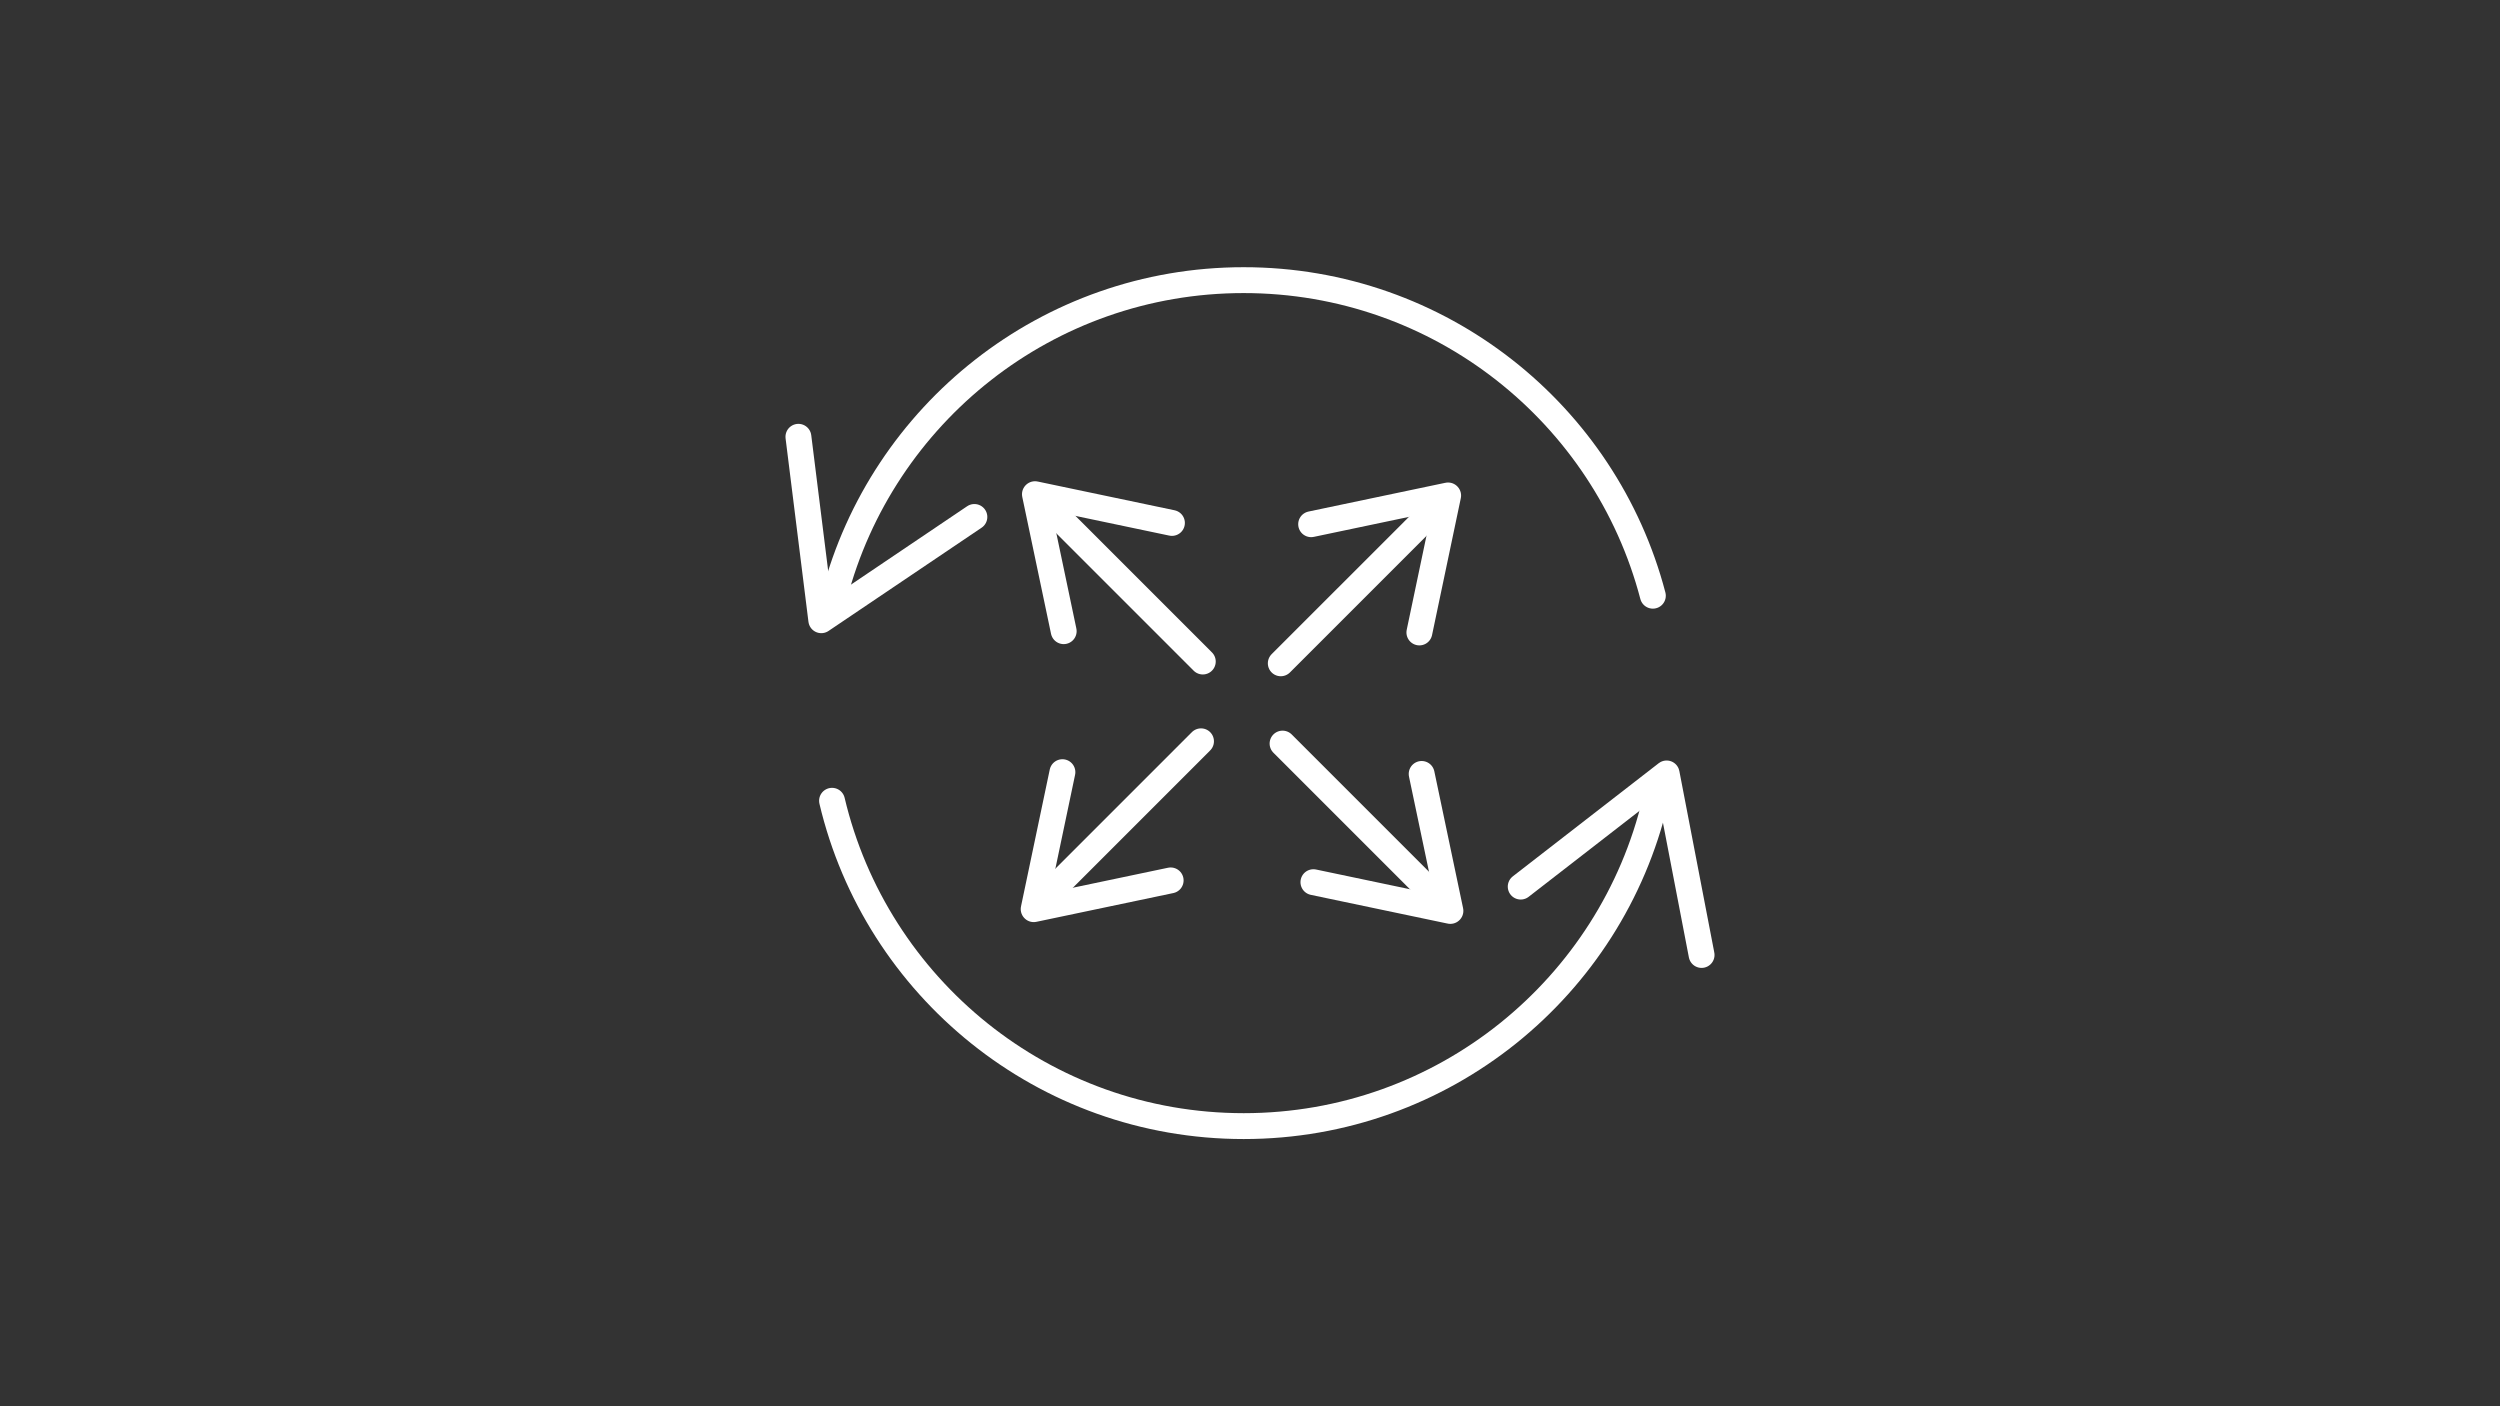 <svg xmlns="http://www.w3.org/2000/svg" xmlns:xlink="http://www.w3.org/1999/xlink" id="Layer_1" x="0" y="0" version="1.1" viewBox="0 0 1920 1080" xml:space="preserve" style="enable-background:new 0 0 1920 1080"><rect x="0" y="0" width="1920" height="1080" fill="#333333" stroke="none"/><style type="text/css">.st0,.st1{fill:none;stroke:#fff;stroke-width:19.868;stroke-linecap:round;stroke-miterlimit:10}.st1{stroke-linejoin:round}</style><g><g><g><path d="M1271.27,614.99c-33.85,143.25-162.54,249.86-316.13,249.86S672.85,758.24,639,614.99" class="st0"/><path d="M640.86,457.51c36.51-139.46,163.37-242.36,314.27-242.36s277.76,102.9,314.27,242.36" class="st0"/></g><polyline points="748.33 397.03 630.75 476.34 613.18 335.45" class="st1"/><polyline points="1167.9 680.91 1279.97 594 1306.82 733.42" class="st1"/></g><line x1="923.75" x2="807.09" y1="508.06" y2="391.4" class="st1"/><polyline points="900.05 401.62 794.88 379.53 794.82 379.58 816.92 484.75" class="st1"/><line x1="985" x2="1101.66" y1="571.07" y2="687.73" class="st1"/><polyline points="1008.7 677.51 1113.87 699.6 1113.93 699.55 1091.83 594.38" class="st1"/><line x1="983.64" x2="1100.3" y1="509.42" y2="392.77" class="st1"/><polyline points="1090.08 485.73 1112.18 380.56 1112.12 380.5 1006.95 402.6" class="st1"/><line x1="922.38" x2="805.72" y1="569.32" y2="685.98" class="st1"/><polyline points="815.94 593.02 793.85 698.19 793.9 698.24 899.07 676.15" class="st1"/></g></svg>